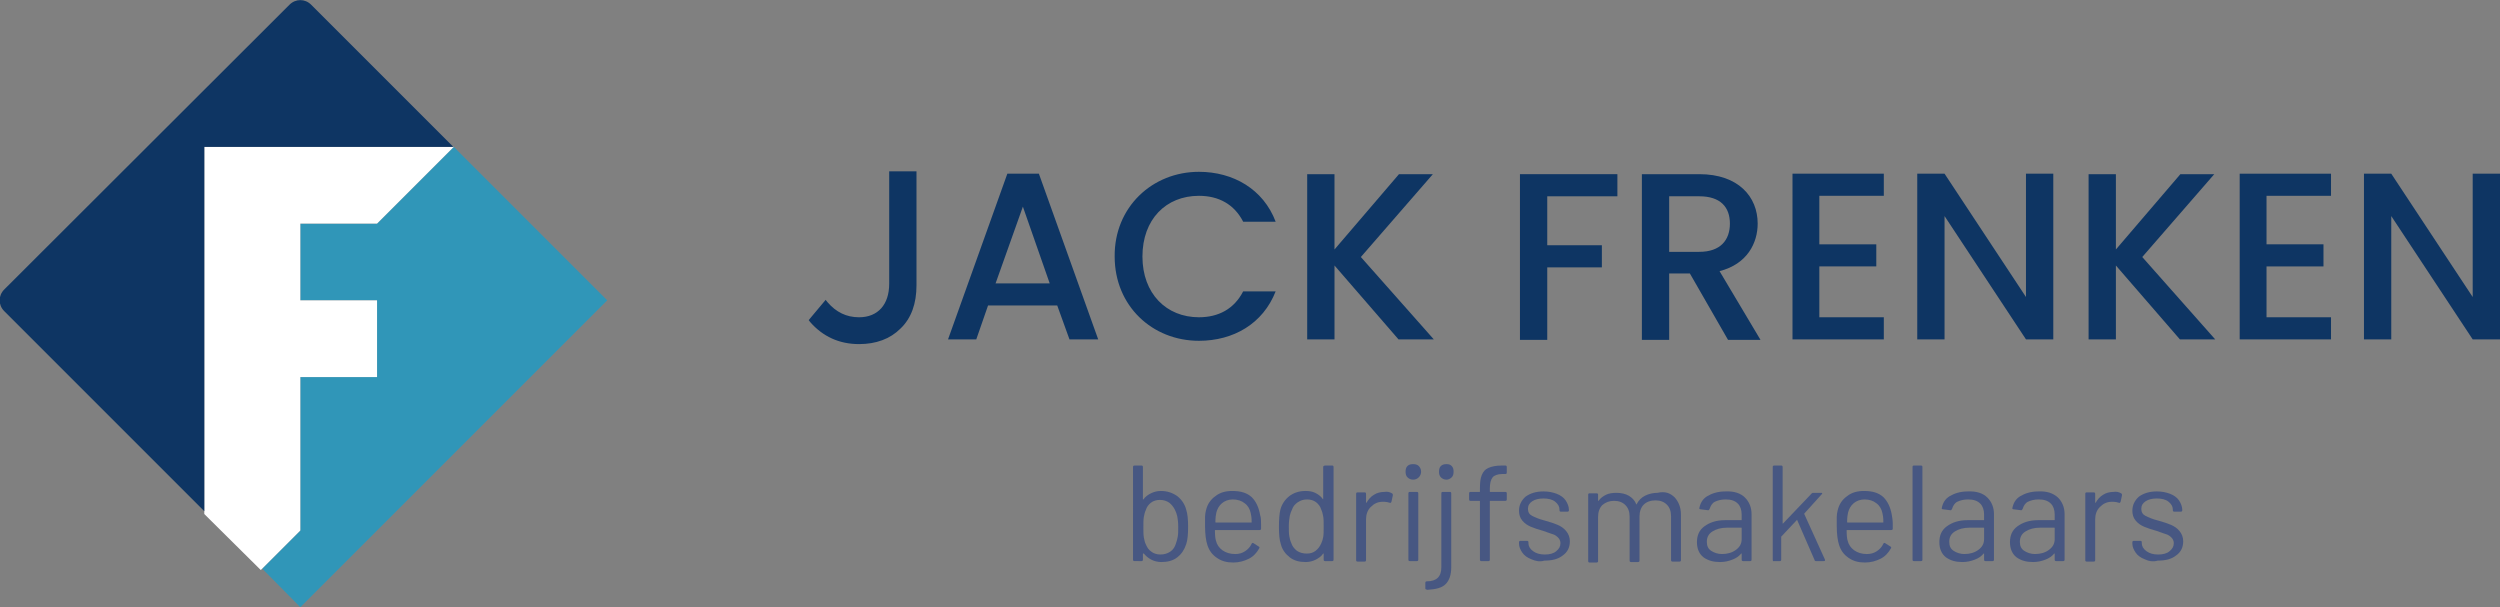 <?xml version="1.0" encoding="utf-8"?>
<!-- Generator: Adobe Illustrator 27.5.0, SVG Export Plug-In . SVG Version: 6.00 Build 0)  -->
<svg version="1.1" id="Laag_1" xmlns="http://www.w3.org/2000/svg" xmlns:xlink="http://www.w3.org/1999/xlink" x="0px" y="0px"
	 viewBox="0 0 531.1 129" style="enable-background:new 0 0 531.1 129;" xml:space="preserve">
<rect x="0" y="0" width="531.1" height="129" fill="#808080" stroke="none"/>
<style type="text/css">
	.st0{fill:#0E3563;}
	.st1{fill:#3096B8;}
	.st2{fill:none;}
	.st3{fill:#FFFFFF;}
	.st4{fill:#475782;}
</style>
<g>
	<g>
		<g>
			<g>
				<path class="st0" d="M224.6,64.9h-14.7l-2.5,7.2h-6L214,36.9h6.7l12.6,35.2h-6.1L224.6,64.9z M217.3,43.9l-5.8,16.3H223
					L217.3,43.9z"/>
			</g>
			<g>
				<path class="st0" d="M254.7,36.5c7.3,0,13.7,3.7,16.3,10.6h-6.9c-1.9-3.7-5.2-5.5-9.4-5.5c-7,0-12,5-12,12.9s5.1,12.9,12,12.9
					c4.2,0,7.5-1.8,9.4-5.5h6.9c-2.7,6.9-9,10.5-16.3,10.5c-9.9,0-17.9-7.4-17.9-17.9C236.7,44,244.8,36.5,254.7,36.5z"/>
			</g>
			<g>
				<path class="st0" d="M283.5,56.4v15.7h-5.8V37h5.8v16l13.7-16h7.2l-15.3,17.6l15.5,17.5h-7.5L283.5,56.4z"/>
			</g>
			<g>
				<path class="st0" d="M322.9,37h20.7v4.7h-14.9v10.4h11.6v4.7h-11.6v15.4h-5.8L322.9,37L322.9,37z"/>
			</g>
			<g>
				<path class="st0" d="M361,37c8.3,0,12.4,4.8,12.4,10.5c0,4.1-2.2,8.6-8.1,10.1l8.7,14.6h-6.9L359,58.1h-4.4v14.1h-5.8V37H361z
					 M361,41.7h-6.4v11.8h6.4c4.5,0,6.5-2.5,6.5-6S365.5,41.7,361,41.7z"/>
			</g>
			<g>
				<path class="st0" d="M400.2,41.6h-13.7v10.3h12.1v4.7h-12.1v10.8h13.7v4.7h-19.4V36.9h19.4V41.6z"/>
			</g>
			<g>
				<path class="st0" d="M436.2,36.9v35.2h-5.8l-17.3-26.2v26.2h-5.8V36.9h5.8l17.3,26.2V36.9H436.2z"/>
			</g>
			<g>
				<path class="st0" d="M449.5,56.4v15.7h-5.8V37h5.8v16l13.7-16h7.2l-15.3,17.6l15.5,17.5h-7.5L449.5,56.4z"/>
			</g>
			<g>
				<path class="st0" d="M495.2,41.6h-13.7v10.3h12.1v4.7h-12.1v10.8h13.7v4.7h-19.4V36.9h19.4V41.6z"/>
			</g>
			<g>
				<path class="st0" d="M531.1,36.9v35.2h-5.8L508,45.9v26.2h-5.8V36.9h5.8l17.3,26.2V36.9H531.1z"/>
			</g>
		</g>
		<path class="st0" d="M188.9,36.4v23.9c0,4.4-2.4,7.1-6.4,7.1c-2.7,0-4.9-1.1-6.7-3.2l-0.4-0.5l-3.6,4.3l0.3,0.4
			c2.7,3.1,6.2,4.7,10.4,4.7c3.6,0,6.6-1.1,8.8-3.3c2.3-2.2,3.4-5.3,3.4-9.2V36.4H188.9z"/>
	</g>
	<g>
		<g>
			<polygon class="st1" points="63.8,129 129,63.8 96.4,31.2 80.1,47.5 63.8,47.5 63.8,63.8 80.1,63.8 80.1,80.1 63.8,80.1 
				63.8,112.7 55.7,120.8 			"/>
			<path class="st2" d="M61.5,1L0.9,61.5c-1.3,1.3-1.3,3.3,0,4.6l60.6,60.6c1.3,1.3,3.3,1.3,4.6,0l60.6-60.6c1.3-1.3,1.3-3.3,0-4.6
				L66.1,1c-0.6-0.6-1.5-1-2.3-1S62.1,0.3,61.5,1"/>
			<polygon class="st3" points="43.4,109.2 55.4,121.1 63.8,112.7 63.8,80.1 80.1,80.1 80.1,63.8 63.8,63.8 63.8,47.5 80.1,47.5 
				96.4,31.2 43.4,31.2 			"/>
			<path class="st0" d="M43.4,31.2h52.9L66.1,1c-1.3-1.3-3.3-1.3-4.6,0L0.9,61.5c-1.3,1.3-1.3,3.3,0,4.6l42.5,42.5V31.2z"/>
		</g>
	</g>
</g>
<g>
	<path class="st4" d="M252.4,111.9c0,1.6-0.1,2.8-0.4,3.7c-0.4,1.2-1,2.1-1.9,2.8c-0.9,0.7-2,1-3.4,1c-0.8,0-1.5-0.2-2.1-0.5
		c-0.6-0.3-1.2-0.8-1.6-1.3c0,0,0-0.1-0.1,0c0,0-0.1,0-0.1,0.1v1.2c0,0.2-0.1,0.3-0.3,0.3H241c-0.2,0-0.3-0.1-0.3-0.3V99.2
		c0-0.2,0.1-0.3,0.3-0.3h1.5c0.2,0,0.3,0.1,0.3,0.3v6.8c0,0,0,0.1,0,0.1c0,0,0.1,0,0.1,0c0.4-0.6,1-1,1.6-1.3
		c0.6-0.3,1.3-0.5,2.1-0.5c1.4,0,2.5,0.4,3.5,1.1c0.9,0.7,1.6,1.7,1.9,2.9C252.3,109.2,252.4,110.4,252.4,111.9z M250.2,114
		c0.1-0.5,0.1-1.2,0.1-2.1c0-0.9-0.1-1.7-0.2-2.2c-0.1-0.5-0.3-1-0.5-1.4c-0.3-0.6-0.7-1.1-1.2-1.5c-0.6-0.4-1.2-0.6-2-0.6
		c-0.7,0-1.4,0.2-1.9,0.6c-0.5,0.4-0.9,0.9-1.1,1.6c-0.2,0.4-0.3,0.9-0.4,1.4c-0.1,0.5-0.1,1.3-0.1,2.2c0,0.9,0,1.6,0.1,2.2
		c0.1,0.5,0.2,1,0.4,1.4c0.3,0.7,0.6,1.2,1.2,1.6c0.5,0.4,1.2,0.6,1.9,0.6c0.8,0,1.5-0.2,2.1-0.6c0.6-0.4,1-1,1.2-1.7
		C250,115,250.1,114.5,250.2,114z"/>
	<path class="st4" d="M267.9,111.4v0.9c0,0.2-0.1,0.3-0.3,0.3h-9.4c-0.1,0-0.1,0-0.1,0.1c0,1.1,0.1,1.8,0.2,2.1
		c0.2,0.9,0.7,1.6,1.4,2.1c0.7,0.5,1.6,0.8,2.7,0.8c0.8,0,1.5-0.2,2.1-0.6c0.6-0.4,1.1-0.9,1.4-1.6c0.1-0.2,0.3-0.2,0.4-0.1l1.1,0.7
		c0.2,0.1,0.2,0.2,0.1,0.4c-0.5,0.9-1.2,1.7-2.2,2.2c-1,0.5-2.1,0.8-3.3,0.8c-1.4,0-2.5-0.3-3.5-1s-1.6-1.5-2-2.7
		c-0.3-0.9-0.5-2.3-0.5-4c0-0.8,0-1.5,0-2c0-0.5,0.1-1,0.2-1.4c0.3-1.3,1-2.3,2-3c1-0.8,2.2-1.1,3.6-1.1c1.8,0,3.1,0.4,4.1,1.3
		c0.9,0.9,1.5,2.1,1.8,3.8C267.9,110,267.9,110.6,267.9,111.4z M259.6,106.9c-0.6,0.5-1,1.2-1.2,2c-0.1,0.4-0.2,1.1-0.2,2
		c0,0.1,0,0.1,0.1,0.1h7.5c0.1,0,0.1,0,0.1-0.1c0-0.9-0.1-1.5-0.2-1.9c-0.2-0.9-0.6-1.6-1.3-2.1c-0.6-0.5-1.5-0.8-2.5-0.8
		C261,106.1,260.2,106.4,259.6,106.9z"/>
	<path class="st4" d="M281.5,98.9h1.5c0.2,0,0.3,0.1,0.3,0.3v19.7c0,0.2-0.1,0.3-0.3,0.3h-1.5c-0.2,0-0.3-0.1-0.3-0.3v-1.2
		c0,0,0-0.1,0-0.1s-0.1,0-0.1,0c-0.4,0.6-1,1-1.6,1.3c-0.6,0.3-1.3,0.5-2.1,0.5c-1.4,0-2.5-0.3-3.4-1c-0.9-0.7-1.6-1.6-1.9-2.8
		c-0.3-0.9-0.4-2.1-0.4-3.7c0-1.6,0.1-2.8,0.3-3.6c0.3-1.2,1-2.2,1.9-2.9c0.9-0.7,2.1-1.1,3.4-1.1c0.8,0,1.5,0.1,2.1,0.4
		s1.2,0.7,1.6,1.3c0,0,0.1,0.1,0.1,0s0,0,0-0.1v-6.8C281.2,99,281.3,98.9,281.5,98.9z M281.1,114.1c0.1-0.5,0.1-1.2,0.1-2.2
		s0-1.7-0.1-2.2c-0.1-0.5-0.2-1-0.4-1.4c-0.2-0.7-0.6-1.2-1.1-1.6c-0.5-0.4-1.2-0.6-1.9-0.6c-0.8,0-1.4,0.2-2,0.6
		c-0.6,0.4-1,0.9-1.2,1.5c-0.2,0.4-0.4,0.9-0.5,1.4c-0.1,0.5-0.2,1.3-0.2,2.2c0,0.9,0,1.6,0.1,2.1c0.1,0.5,0.2,1,0.4,1.4
		c0.2,0.7,0.6,1.2,1.2,1.7c0.6,0.4,1.3,0.6,2.1,0.6c0.8,0,1.4-0.2,1.9-0.6c0.5-0.4,0.9-0.9,1.2-1.6C280.9,115,281,114.6,281.1,114.1
		z"/>
	<path class="st4" d="M295.7,104.8c0.2,0.1,0.2,0.2,0.2,0.4l-0.3,1.4c-0.1,0.2-0.2,0.3-0.4,0.2c-0.3-0.1-0.7-0.2-1.1-0.2l-0.4,0
		c-1,0-1.8,0.4-2.5,1.1c-0.7,0.7-1,1.6-1,2.7v8.6c0,0.2-0.1,0.3-0.3,0.3h-1.5c-0.2,0-0.3-0.1-0.3-0.3v-14.1c0-0.2,0.1-0.3,0.3-0.3
		h1.5c0.2,0,0.3,0.1,0.3,0.3v1.8c0,0.1,0,0.1,0,0.1c0,0,0.1,0,0.1,0c0.4-0.7,0.9-1.3,1.6-1.7c0.6-0.4,1.4-0.6,2.2-0.6
		C294.7,104.4,295.2,104.5,295.7,104.8z"/>
	<path class="st4" d="M299,101.4c-0.3-0.3-0.4-0.7-0.4-1.2c0-0.5,0.1-0.9,0.4-1.2c0.3-0.3,0.7-0.4,1.2-0.4c0.5,0,0.9,0.1,1.2,0.4
		c0.3,0.3,0.5,0.7,0.5,1.2c0,0.5-0.2,0.9-0.5,1.2c-0.3,0.3-0.7,0.5-1.2,0.5C299.7,101.9,299.3,101.7,299,101.4z M299.2,118.9v-14.1
		c0-0.2,0.1-0.3,0.3-0.3h1.5c0.2,0,0.3,0.1,0.3,0.3v14.1c0,0.2-0.1,0.3-0.3,0.3h-1.5C299.3,119.2,299.2,119.1,299.2,118.9z
		 M302.8,125v-1.2c0-0.2,0.1-0.3,0.3-0.3c2.1,0,3.1-1,3.1-3v-15.7c0-0.2,0.1-0.3,0.3-0.3h1.5c0.2,0,0.3,0.1,0.3,0.3v15.7
		c0,1.6-0.4,2.8-1.2,3.6c-0.8,0.8-2.1,1.1-3.9,1.2C302.9,125.2,302.8,125.2,302.8,125z M306.1,101.4c-0.3-0.3-0.4-0.7-0.4-1.2
		c0-0.5,0.1-0.9,0.4-1.2s0.7-0.4,1.2-0.4c0.5,0,0.8,0.1,1.1,0.4s0.4,0.7,0.4,1.2c0,0.5-0.1,0.9-0.4,1.2c-0.3,0.3-0.7,0.5-1.1,0.5
		C306.8,101.9,306.4,101.7,306.1,101.4z"/>
	<path class="st4" d="M317.1,101.4c-0.4,0.5-0.6,1.3-0.6,2.4v0.6c0,0.1,0,0.1,0.1,0.1h3.2c0.2,0,0.3,0.1,0.3,0.3v1.3
		c0,0.2-0.1,0.3-0.3,0.3h-3.2c-0.1,0-0.1,0-0.1,0.1v12.4c0,0.2-0.1,0.3-0.3,0.3h-1.5c-0.2,0-0.3-0.1-0.3-0.3v-12.4
		c0-0.1,0-0.1-0.1-0.1h-1.9c-0.2,0-0.3-0.1-0.3-0.3v-1.3c0-0.2,0.1-0.3,0.3-0.3h1.9c0.1,0,0.1,0,0.1-0.1v-0.7c0-1.2,0.1-2.1,0.4-2.8
		c0.3-0.7,0.7-1.2,1.4-1.5c0.7-0.3,1.6-0.5,2.8-0.5h0.8c0.2,0,0.3,0.1,0.3,0.3v1.2c0,0.2-0.1,0.3-0.3,0.3h-0.7
		C318.2,100.7,317.4,101,317.1,101.4z"/>
	<path class="st4" d="M325.3,118.8c-0.8-0.3-1.5-0.8-1.9-1.4s-0.7-1.2-0.7-1.9v-0.3c0-0.2,0.1-0.3,0.3-0.3h1.4
		c0.2,0,0.3,0.1,0.3,0.3v0.2c0,0.6,0.3,1.2,1,1.7s1.5,0.7,2.5,0.7c1,0,1.8-0.2,2.4-0.7c0.6-0.5,0.9-1,0.9-1.7c0-0.5-0.2-0.9-0.5-1.2
		c-0.3-0.3-0.7-0.6-1.1-0.7s-1.1-0.4-2-0.7c-1.1-0.3-2-0.6-2.7-0.9c-0.7-0.3-1.3-0.7-1.8-1.3s-0.7-1.3-0.7-2.1c0-1.2,0.5-2.2,1.4-3
		c1-0.7,2.2-1.1,3.8-1.1c1.1,0,2,0.2,2.8,0.5c0.8,0.3,1.5,0.8,1.9,1.4s0.7,1.3,0.7,2v0.1c0,0.2-0.1,0.3-0.3,0.3h-1.4
		c-0.2,0-0.3-0.1-0.3-0.3v-0.1c0-0.7-0.3-1.2-0.9-1.7s-1.5-0.7-2.5-0.7c-1,0-1.8,0.2-2.4,0.6c-0.6,0.4-0.9,0.9-0.9,1.6
		c0,0.7,0.3,1.2,0.9,1.5s1.5,0.7,2.7,1c1.1,0.3,2,0.6,2.7,0.9s1.3,0.7,1.8,1.3c0.5,0.6,0.8,1.3,0.8,2.2c0,1.3-0.5,2.3-1.5,3
		c-1,0.8-2.3,1.1-3.9,1.1C327.1,119.4,326.2,119.2,325.3,118.8z"/>
	<path class="st4" d="M355.8,105.7c0.8,0.9,1.3,2.1,1.3,3.6v9.7c0,0.2-0.1,0.3-0.3,0.3h-1.5c-0.2,0-0.3-0.1-0.3-0.3v-9.3
		c0-1.1-0.3-1.9-0.9-2.5c-0.6-0.6-1.4-0.9-2.4-0.9c-1,0-1.9,0.3-2.5,0.9c-0.6,0.6-0.9,1.5-0.9,2.5v9.4c0,0.2-0.1,0.3-0.3,0.3h-1.5
		c-0.2,0-0.3-0.1-0.3-0.3v-9.3c0-1.1-0.3-1.9-0.9-2.5c-0.6-0.6-1.4-0.9-2.4-0.9c-1,0-1.8,0.3-2.5,0.9c-0.6,0.6-0.9,1.5-0.9,2.5v9.4
		c0,0.2-0.1,0.3-0.3,0.3h-1.5c-0.2,0-0.3-0.1-0.3-0.3v-14.1c0-0.2,0.1-0.3,0.3-0.3h1.5c0.2,0,0.3,0.1,0.3,0.3v1.2c0,0,0,0.1,0,0.1
		c0,0,0.1,0,0.1,0c0.4-0.6,1-1,1.6-1.3s1.4-0.4,2.2-0.4c1,0,1.9,0.2,2.6,0.6s1.3,1,1.6,1.8c0,0.1,0.1,0.1,0.1,0
		c0.4-0.8,1-1.4,1.8-1.8c0.8-0.4,1.7-0.6,2.6-0.6C353.8,104.3,354.9,104.8,355.8,105.7z"/>
	<path class="st4" d="M370.7,105.7c0.9,0.9,1.4,2.1,1.4,3.5v9.7c0,0.2-0.1,0.3-0.3,0.3h-1.5c-0.2,0-0.3-0.1-0.3-0.3v-1.2
		c0,0,0-0.1,0-0.1c0,0-0.1,0-0.1,0c-0.5,0.6-1.1,1-1.9,1.3c-0.8,0.3-1.6,0.5-2.6,0.5c-1.4,0-2.5-0.3-3.5-1c-0.9-0.7-1.4-1.8-1.4-3.2
		c0-1.5,0.5-2.6,1.6-3.4c1.1-0.8,2.5-1.3,4.4-1.3h3.4c0.1,0,0.1,0,0.1-0.1v-1.1c0-1-0.3-1.8-0.8-2.3c-0.6-0.6-1.4-0.9-2.6-0.9
		c-0.9,0-1.7,0.2-2.3,0.5s-0.9,0.9-1.1,1.5c-0.1,0.2-0.2,0.3-0.3,0.3l-1.6-0.2c-0.2,0-0.3-0.1-0.3-0.2c0.2-1.1,0.7-2,1.7-2.6
		s2.3-1,3.8-1C368.4,104.3,369.8,104.8,370.7,105.7z M368.8,116.8c0.8-0.6,1.2-1.3,1.2-2.3v-2.3c0-0.1,0-0.1-0.1-0.1h-3
		c-1.3,0-2.3,0.3-3.1,0.8c-0.8,0.5-1.2,1.2-1.2,2.2c0,0.9,0.3,1.5,0.9,1.9c0.6,0.4,1.4,0.7,2.3,0.7C367,117.7,368,117.4,368.8,116.8
		z"/>
	<path class="st4" d="M376.6,118.9V99.2c0-0.2,0.1-0.3,0.3-0.3h1.5c0.2,0,0.3,0.1,0.3,0.3v11.9c0,0,0,0.1,0,0.1c0,0,0.1,0,0.1,0
		l6.1-6.4c0.1-0.1,0.2-0.1,0.3-0.1h1.7c0.1,0,0.2,0,0.2,0.1c0,0.1,0,0.2-0.1,0.2l-3.7,4.1c0,0,0,0.1,0,0.1l4.4,9.7l0,0.1
		c0,0.2-0.1,0.2-0.3,0.2h-1.6c-0.2,0-0.3-0.1-0.3-0.2l-3.7-8.5c0-0.1-0.1-0.1-0.1,0l-3.2,3.4c0,0-0.1,0.1-0.1,0.1v4.9
		c0,0.2-0.1,0.3-0.3,0.3h-1.5C376.7,119.2,376.6,119.1,376.6,118.9z"/>
	<path class="st4" d="M402.1,111.4v0.9c0,0.2-0.1,0.3-0.3,0.3h-9.4c-0.1,0-0.1,0-0.1,0.1c0,1.1,0.1,1.8,0.2,2.1
		c0.2,0.9,0.7,1.6,1.4,2.1c0.7,0.5,1.6,0.8,2.7,0.8c0.8,0,1.5-0.2,2.1-0.6c0.6-0.4,1.1-0.9,1.4-1.6c0.1-0.2,0.3-0.2,0.4-0.1l1.1,0.7
		c0.2,0.1,0.2,0.2,0.1,0.4c-0.5,0.9-1.2,1.7-2.2,2.2c-1,0.5-2.1,0.8-3.3,0.8c-1.4,0-2.5-0.3-3.5-1s-1.6-1.5-2-2.7
		c-0.3-0.9-0.5-2.3-0.5-4c0-0.8,0-1.5,0-2c0-0.5,0.1-1,0.2-1.4c0.3-1.3,1-2.3,2-3c1-0.8,2.2-1.1,3.6-1.1c1.8,0,3.1,0.4,4.1,1.3
		c0.9,0.9,1.5,2.1,1.8,3.8C402,110,402.1,110.6,402.1,111.4z M393.8,106.9c-0.6,0.5-1,1.2-1.2,2c-0.1,0.4-0.2,1.1-0.2,2
		c0,0.1,0,0.1,0.1,0.1h7.5c0.1,0,0.1,0,0.1-0.1c0-0.9-0.1-1.5-0.2-1.9c-0.2-0.9-0.6-1.6-1.3-2.1c-0.6-0.5-1.5-0.8-2.5-0.8
		C395.2,106.1,394.4,106.4,393.8,106.9z"/>
	<path class="st4" d="M406.3,118.9V99.2c0-0.2,0.1-0.3,0.3-0.3h1.5c0.2,0,0.3,0.1,0.3,0.3v19.7c0,0.2-0.1,0.3-0.3,0.3h-1.5
		C406.4,119.2,406.3,119.1,406.3,118.9z"/>
	<path class="st4" d="M422.2,105.7c0.9,0.9,1.4,2.1,1.4,3.5v9.7c0,0.2-0.1,0.3-0.3,0.3h-1.5c-0.2,0-0.3-0.1-0.3-0.3v-1.2
		c0,0,0-0.1,0-0.1c0,0-0.1,0-0.1,0c-0.5,0.6-1.1,1-1.9,1.3c-0.8,0.3-1.6,0.5-2.6,0.5c-1.4,0-2.5-0.3-3.5-1c-0.9-0.7-1.4-1.8-1.4-3.2
		c0-1.5,0.5-2.6,1.6-3.4c1.1-0.8,2.5-1.3,4.4-1.3h3.4c0.1,0,0.1,0,0.1-0.1v-1.1c0-1-0.3-1.8-0.8-2.3c-0.6-0.6-1.4-0.9-2.6-0.9
		c-0.9,0-1.7,0.2-2.3,0.5s-0.9,0.9-1.1,1.5c-0.1,0.2-0.2,0.3-0.3,0.3l-1.6-0.2c-0.2,0-0.3-0.1-0.3-0.2c0.2-1.1,0.7-2,1.7-2.6
		s2.3-1,3.8-1C419.9,104.3,421.3,104.8,422.2,105.7z M420.3,116.8c0.8-0.6,1.2-1.3,1.2-2.3v-2.3c0-0.1,0-0.1-0.1-0.1h-3
		c-1.3,0-2.3,0.3-3.1,0.8c-0.8,0.5-1.2,1.2-1.2,2.2c0,0.9,0.3,1.5,0.9,1.9c0.6,0.4,1.4,0.7,2.3,0.7
		C418.5,117.7,419.5,117.4,420.3,116.8z"/>
	<path class="st4" d="M437.2,105.7c0.9,0.9,1.4,2.1,1.4,3.5v9.7c0,0.2-0.1,0.3-0.3,0.3h-1.5c-0.2,0-0.3-0.1-0.3-0.3v-1.2
		c0,0,0-0.1,0-0.1c0,0-0.1,0-0.1,0c-0.5,0.6-1.1,1-1.9,1.3c-0.8,0.3-1.6,0.5-2.6,0.5c-1.4,0-2.5-0.3-3.5-1c-0.9-0.7-1.4-1.8-1.4-3.2
		c0-1.5,0.5-2.6,1.6-3.4c1.1-0.8,2.5-1.3,4.4-1.3h3.4c0.1,0,0.1,0,0.1-0.1v-1.1c0-1-0.3-1.8-0.8-2.3c-0.6-0.6-1.4-0.9-2.6-0.9
		c-0.9,0-1.7,0.2-2.3,0.5s-0.9,0.9-1.1,1.5c-0.1,0.2-0.2,0.3-0.3,0.3l-1.6-0.2c-0.2,0-0.3-0.1-0.3-0.2c0.2-1.1,0.7-2,1.7-2.6
		s2.3-1,3.8-1C434.9,104.3,436.2,104.8,437.2,105.7z M435.3,116.8c0.8-0.6,1.2-1.3,1.2-2.3v-2.3c0-0.1,0-0.1-0.1-0.1h-3
		c-1.3,0-2.3,0.3-3.1,0.8c-0.8,0.5-1.2,1.2-1.2,2.2c0,0.9,0.3,1.5,0.9,1.9c0.6,0.4,1.4,0.7,2.3,0.7
		C433.5,117.7,434.5,117.4,435.3,116.8z"/>
	<path class="st4" d="M450.6,104.8c0.2,0.1,0.2,0.2,0.2,0.4l-0.3,1.4c-0.1,0.2-0.2,0.3-0.4,0.2c-0.3-0.1-0.7-0.2-1.1-0.2l-0.4,0
		c-1,0-1.8,0.4-2.5,1.1c-0.7,0.7-1,1.6-1,2.7v8.6c0,0.2-0.1,0.3-0.3,0.3h-1.5c-0.2,0-0.3-0.1-0.3-0.3v-14.1c0-0.2,0.1-0.3,0.3-0.3
		h1.5c0.2,0,0.3,0.1,0.3,0.3v1.8c0,0.1,0,0.1,0,0.1c0,0,0.1,0,0.1,0c0.4-0.7,0.9-1.3,1.6-1.7c0.6-0.4,1.4-0.6,2.2-0.6
		C449.6,104.4,450.1,104.5,450.6,104.8z"/>
	<path class="st4" d="M455.6,118.8c-0.8-0.3-1.5-0.8-1.9-1.4s-0.7-1.2-0.7-1.9v-0.3c0-0.2,0.1-0.3,0.3-0.3h1.4
		c0.2,0,0.3,0.1,0.3,0.3v0.2c0,0.6,0.3,1.2,1,1.7s1.5,0.7,2.5,0.7c1,0,1.8-0.2,2.4-0.7c0.6-0.5,0.9-1,0.9-1.7c0-0.5-0.2-0.9-0.5-1.2
		c-0.3-0.3-0.7-0.6-1.1-0.7s-1.1-0.4-2-0.7c-1.1-0.3-2-0.6-2.7-0.9c-0.7-0.3-1.3-0.7-1.8-1.3s-0.7-1.3-0.7-2.1c0-1.2,0.5-2.2,1.4-3
		c1-0.7,2.2-1.1,3.8-1.1c1.1,0,2,0.2,2.8,0.5c0.8,0.3,1.5,0.8,1.9,1.4s0.7,1.3,0.7,2v0.1c0,0.2-0.1,0.3-0.3,0.3h-1.4
		c-0.2,0-0.3-0.1-0.3-0.3v-0.1c0-0.7-0.3-1.2-0.9-1.7s-1.5-0.7-2.5-0.7c-1,0-1.8,0.2-2.4,0.6c-0.6,0.4-0.9,0.9-0.9,1.6
		c0,0.7,0.3,1.2,0.9,1.5s1.5,0.7,2.7,1c1.1,0.3,2,0.6,2.7,0.9s1.3,0.7,1.8,1.3c0.5,0.6,0.8,1.3,0.8,2.2c0,1.3-0.5,2.3-1.5,3
		c-1,0.8-2.3,1.1-3.9,1.1C457.4,119.4,456.4,119.2,455.6,118.8z"/>
</g>
</svg>
